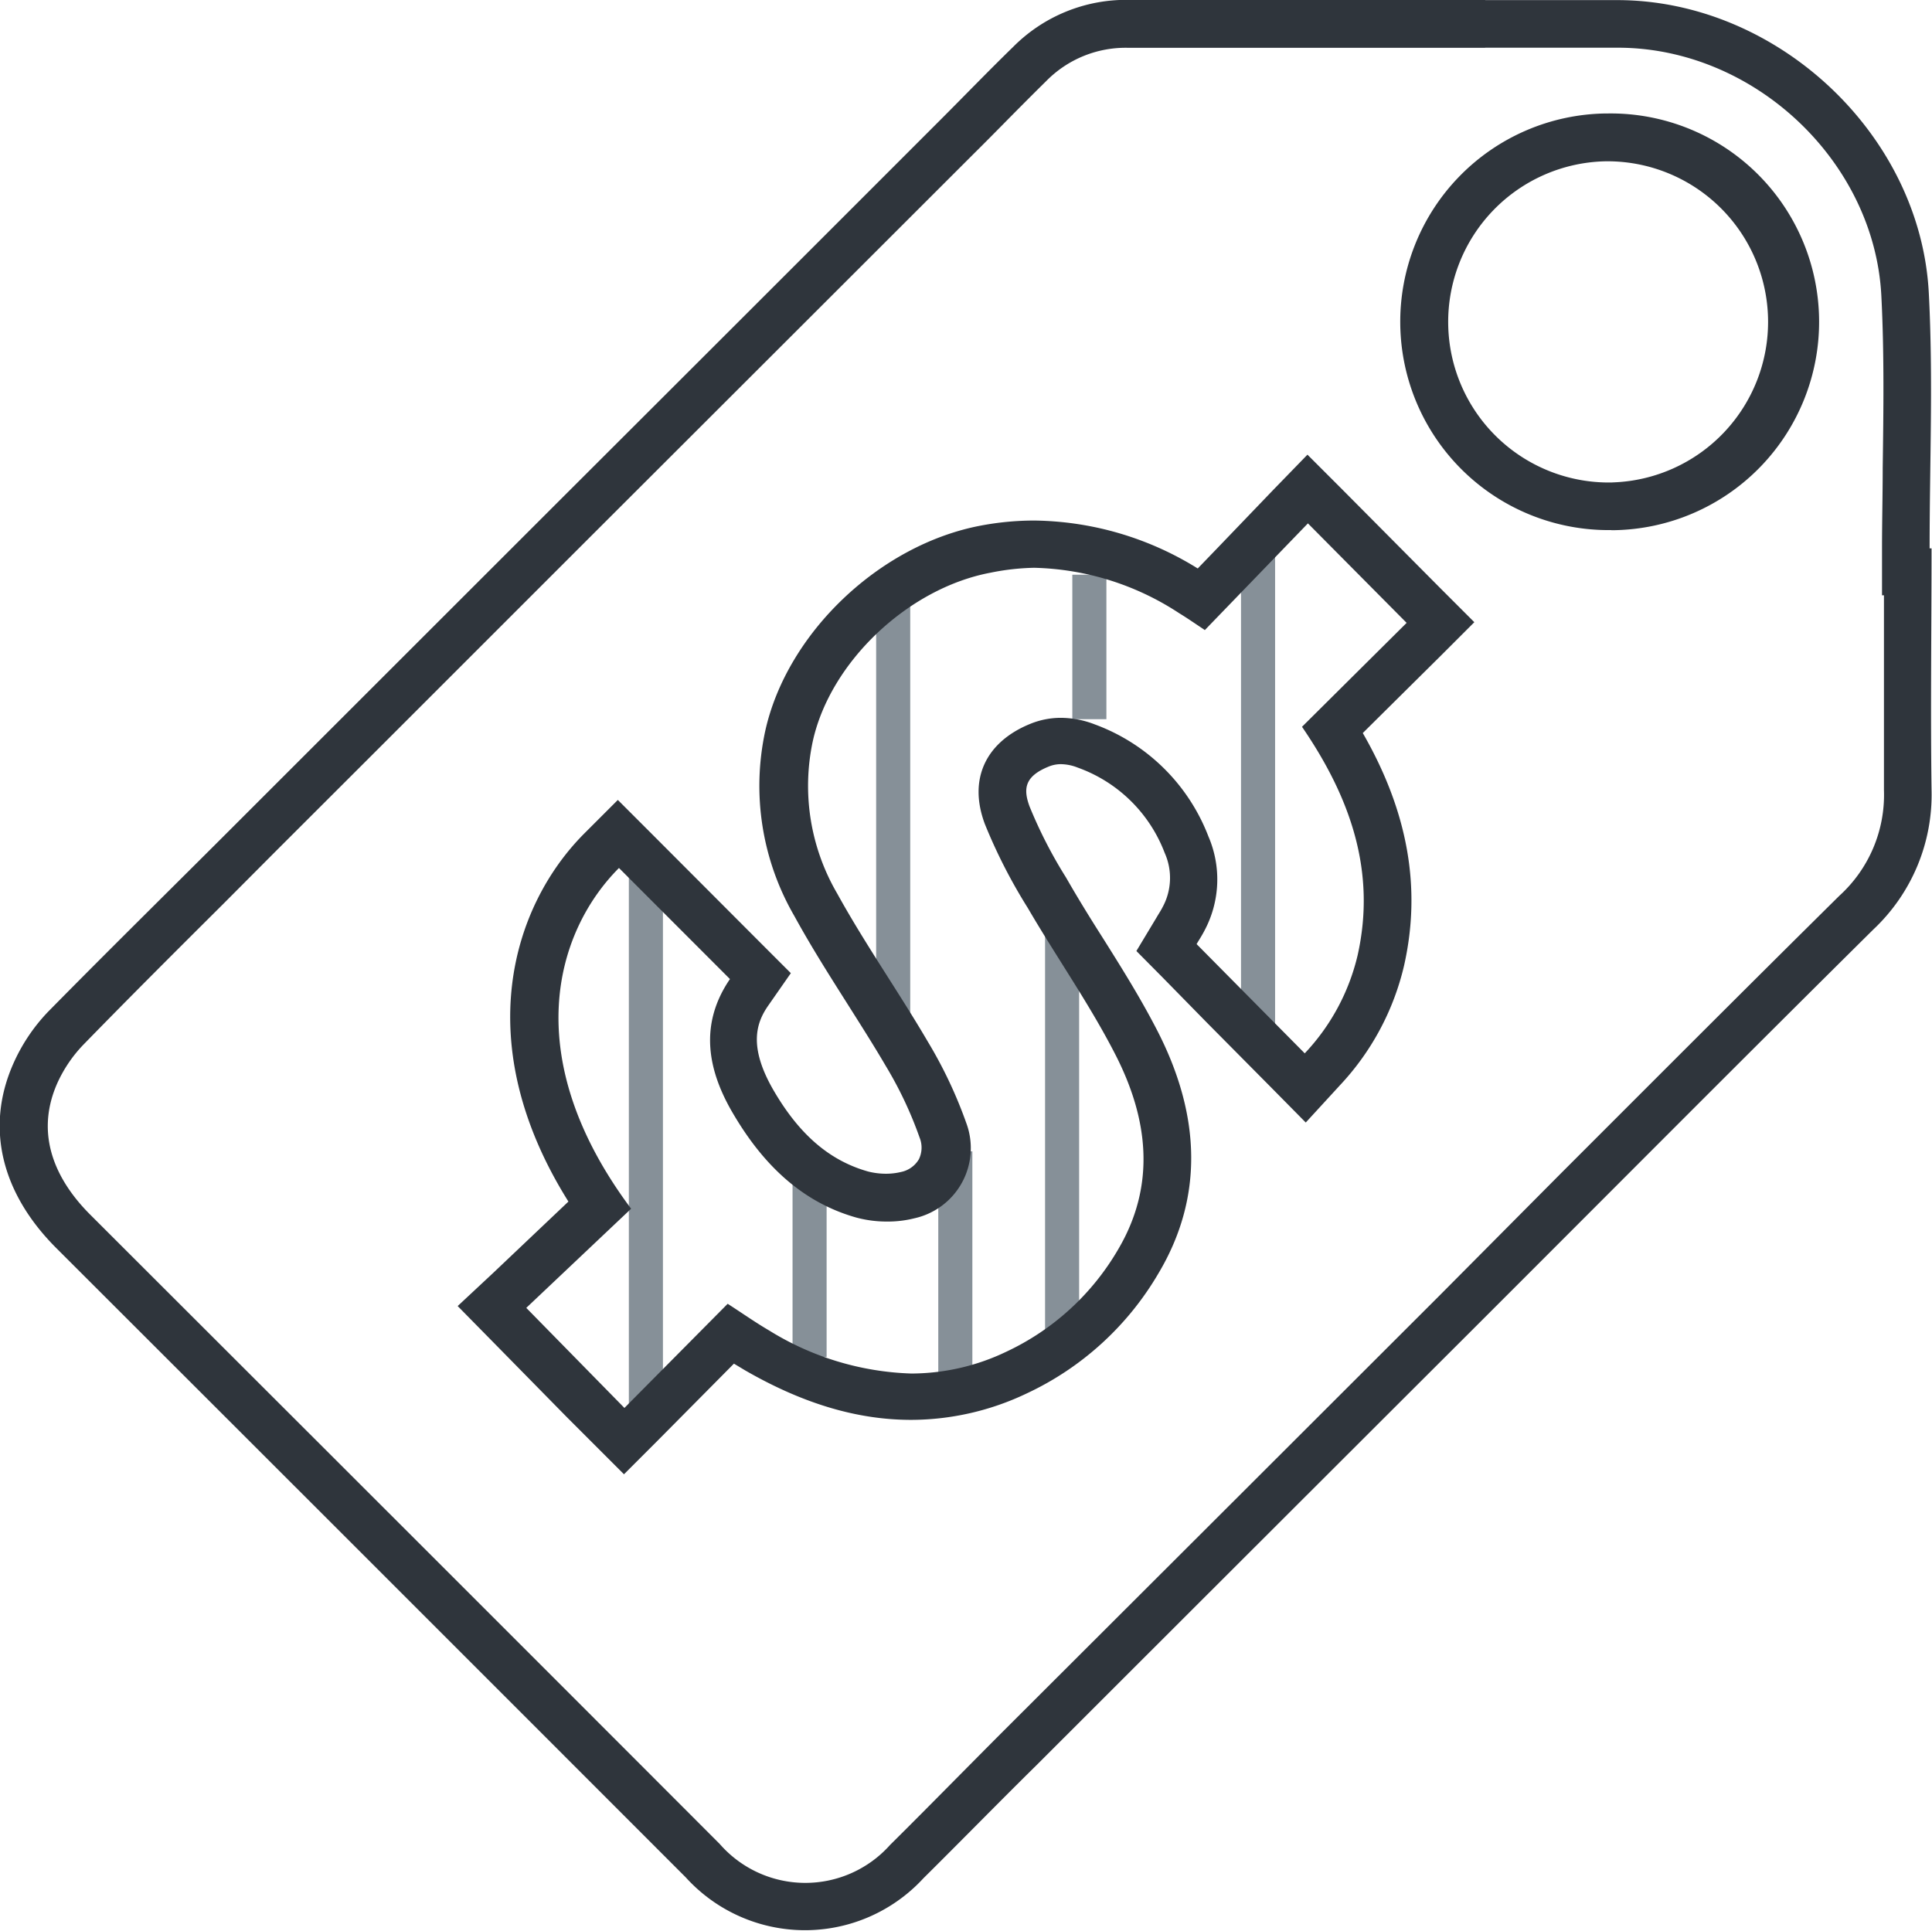 <svg id="Layer_1" data-name="Layer 1" xmlns="http://www.w3.org/2000/svg" xmlns:xlink="http://www.w3.org/1999/xlink" viewBox="0 0 170.08 169.98"><defs><style>.cls-1,.cls-2{fill:none;}.cls-2{stroke:#869098;stroke-miterlimit:10;stroke-width:3px;}.cls-3{clip-path:url(#clip-path);}.cls-4{fill:#2f353c;}</style><clipPath id="clip-path" transform="translate(-14.96 -15.01)"><rect class="cls-1" width="200" height="200"/></clipPath></defs><title>why1</title><line class="cls-2" x1="56.86" y1="77.05" x2="56.86" y2="123.91"/><line class="cls-2" x1="71.27" y1="103.69" x2="71.27" y2="119.48"/><line class="cls-2" x1="84.1" y1="101.37" x2="84.1" y2="121.43"/><line class="cls-2" x1="93.5" y1="82.19" x2="93.5" y2="117.64"/><line class="cls-2" x1="78.63" y1="90.05" x2="78.63" y2="53.3"/><line class="cls-2" x1="95.9" y1="50.6" x2="95.9" y2="63.32"/><line class="cls-2" x1="110.75" y1="48.05" x2="110.75" y2="91.52"/><g class="cls-3"><path class="cls-4" d="M145.71,19.21h11.67c12,0,22.59,10,23.2,21.83.26,5,.19,10.18.12,15.19,0,2.31-.06,4.69-.06,7v4.19h.17c0,.71,0,1.43,0,2.15,0,4.9,0,10,0,15a12,12,0,0,1-3.93,9.31c-8.22,8.13-16.52,16.45-24.55,24.48L141.6,129.16l-18.24,18.22-20.09,20.06c-1.45,1.45-2.89,2.91-4.34,4.37-1.83,1.85-3.73,3.77-5.61,5.63a10,10,0,0,1-15-.08c-17.71-17.74-34.86-34.87-55.43-55.42-2.52-2.52-5.07-6.56-2.91-11.51a12,12,0,0,1,2.28-3.4c4.06-4.17,8.26-8.36,12.33-12.41L39.19,90l9.41-9.4L67,62.2l18.5-18.48,15.24-15.23c.83-.82,1.64-1.64,2.46-2.47,1.26-1.28,2.57-2.6,3.86-3.87a9.79,9.79,0,0,1,7.25-2.93h31.37m11.11,42.47H157A18.34,18.34,0,0,0,156.51,25h-.19a18.34,18.34,0,0,0,.5,36.68M120.4,65.06A27.82,27.82,0,0,0,106,60.84a25.46,25.46,0,0,0-4.67.44c-8.91,1.67-17.08,9.44-19,18.07a22.86,22.86,0,0,0,2.56,16.31c1.46,2.67,3.08,5.22,4.65,7.7,1.13,1.79,2.31,3.64,3.38,5.47a34.28,34.28,0,0,1,3,6.35,2.34,2.34,0,0,1-.07,1.9,2.37,2.37,0,0,1-1.55,1.11,5.7,5.7,0,0,1-1.36.16,6.42,6.42,0,0,1-1.57-.2c-3.33-.94-6-3.19-8.28-7.09s-1.55-6-.51-7.5l2-2.87-2.46-2.46-9.77-9.79-3-3-3,3C60.07,94.78,56.24,106.83,65,120.8l-6.61,6.27L55.25,130l3,3.05,6.64,6.76,2,2,3,3,3-3,4.59-4.63,2.09-2.11,1,.6c5.09,2.93,9.87,4.35,14.61,4.35a23.71,23.71,0,0,0,10.17-2.33,26.36,26.36,0,0,0,11.61-10.6c3.87-6.51,3.82-13.71-.15-21.4-1.48-2.87-3.18-5.58-4.83-8.2-1-1.57-2-3.19-2.92-4.78l-.26-.45a40.43,40.43,0,0,1-3.21-6.26c-.55-1.51-.46-2.62,1.67-3.49a2.81,2.81,0,0,1,1.1-.22,4.15,4.15,0,0,1,1.47.3,12.81,12.81,0,0,1,7.66,7.51,5.39,5.39,0,0,1-.2,4.81c-.1.2-.25.44-.38.65l-.19.32L115,98.74l2.28,2.3,3.92,4,5.6,5.65,3.11,3.15,3-3.27A23.06,23.06,0,0,0,138.57,100c1.53-6.81.34-13.53-3.64-20.45l1.3-1.29,5.52-5.47,3-3-3-3-4.36-4.39-4.33-4.36-3-3-3,3.09-5,5.21-1.64,1.7M145.71,15H114.32a14,14,0,0,0-10.16,4.13c-2.15,2.09-4.23,4.25-6.35,6.37Q80.94,42.38,64.06,59.23L36.22,87.06c-5.66,5.67-11.38,11.29-17,17a15.86,15.86,0,0,0-3.11,4.65c-2.46,5.61-1,11.37,3.78,16.16q27.72,27.69,55.43,55.42a14.17,14.17,0,0,0,20.93.09c3.34-3.31,6.63-6.68,10-10q19.16-19.15,38.33-38.29c11.76-11.75,23.48-23.54,35.29-35.24A16.28,16.28,0,0,0,185,84.54c-.1-7.08,0-14.17,0-21.25h-.17c0-7.49.32-15-.07-22.46-.72-14-13.36-25.78-27.38-25.81H145.71m11.11,42.47a14.14,14.14,0,0,1-.46-28.28h.15A14.14,14.14,0,0,1,157,57.48Zm-35.8,13,9.08-9.4,8.69,8.76L129.58,79c4.24,6.19,6.56,12.71,4.89,20.14a18.85,18.85,0,0,1-4.65,8.61l-9.52-9.62c.15-.26.44-.7.68-1.16a9.57,9.57,0,0,0,.36-8.32,17,17,0,0,0-10-9.86,8.34,8.34,0,0,0-3-.58,7.11,7.11,0,0,0-2.68.53c-3.87,1.57-5.5,4.82-4,8.82a47.24,47.24,0,0,0,3.78,7.39c2.5,4.29,5.38,8.38,7.65,12.79,2.91,5.62,3.72,11.53.27,17.33a22.34,22.34,0,0,1-9.79,8.94,19.43,19.43,0,0,1-8.38,1.93,25.21,25.21,0,0,1-12.52-3.79c-1.2-.7-2.33-1.5-3.65-2.35l-9.09,9.17-8.64-8.81,9.23-8.73c-9.88-13.22-6.75-24.3-1.07-30l9.77,9.78c-2.73,4-2,8.06.37,12,2.52,4.24,5.89,7.63,10.76,9a10.35,10.35,0,0,0,2.7.35,9.61,9.61,0,0,0,2.42-.29,6.33,6.33,0,0,0,4.55-8.4,39.36,39.36,0,0,0-3.37-7.13c-2.58-4.41-5.53-8.6-8-13.08a18.8,18.8,0,0,1-2.14-13.38c1.54-7,8.41-13.49,15.66-14.85A21,21,0,0,1,106,65a24.25,24.25,0,0,1,12.77,4c.69.42,1.35.88,2.21,1.45" transform="translate(-14.96 -15.01)"/></g></svg>